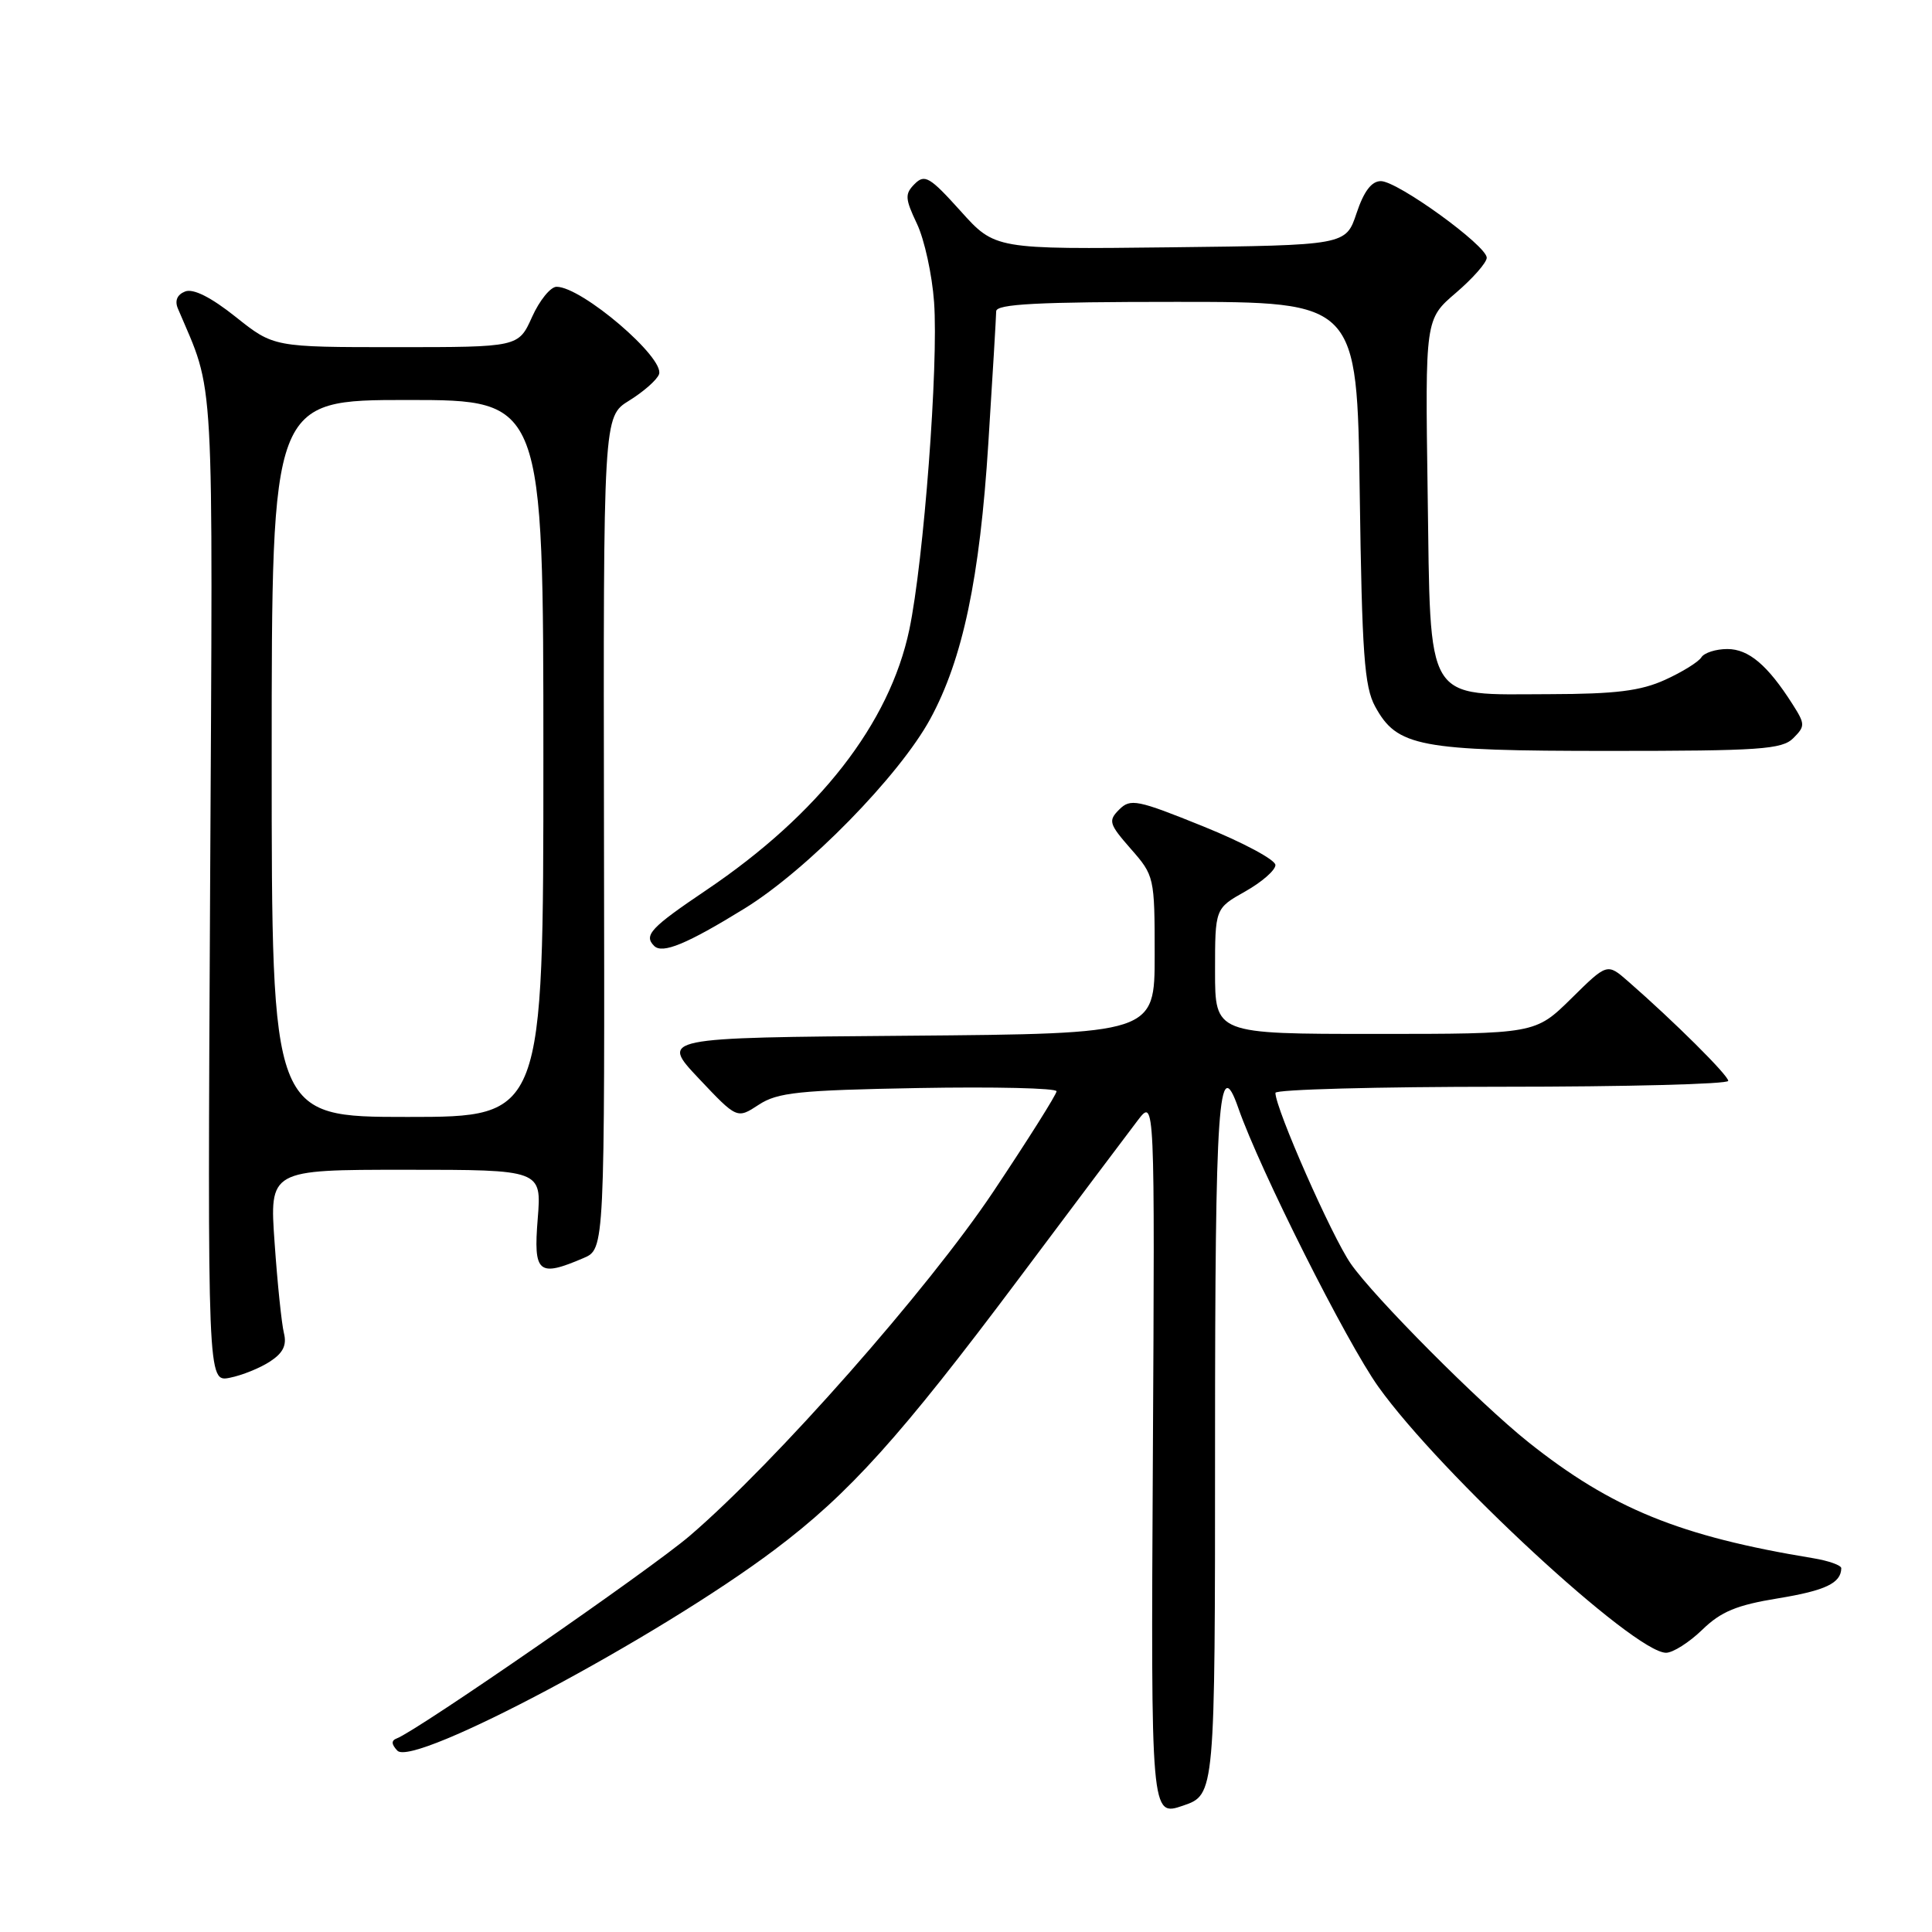 <?xml version="1.0" encoding="UTF-8" standalone="no"?>
<!DOCTYPE svg PUBLIC "-//W3C//DTD SVG 1.1//EN" "http://www.w3.org/Graphics/SVG/1.1/DTD/svg11.dtd" >
<svg xmlns="http://www.w3.org/2000/svg" xmlns:xlink="http://www.w3.org/1999/xlink" version="1.1" viewBox="0 0 256 256">
 <g >
 <path fill="currentColor"
d=" M 161.00 191.47 C 161.00 145.90 161.46 139.28 164.09 146.84 C 166.95 155.03 178.38 177.77 182.63 183.74 C 190.87 195.28 216.52 219.00 220.76 219.00 C 221.67 219.00 223.82 217.63 225.55 215.96 C 228.03 213.54 230.13 212.68 235.59 211.79 C 241.87 210.76 243.94 209.78 243.98 207.80 C 243.99 207.41 242.31 206.81 240.25 206.47 C 222.59 203.57 213.54 199.88 202.50 191.08 C 196.09 185.97 182.04 171.86 178.98 167.44 C 176.47 163.83 169.00 146.88 169.00 144.81 C 169.00 144.36 182.50 144.00 199.00 144.00 C 215.50 144.00 229.00 143.65 229.00 143.22 C 229.00 142.48 221.85 135.37 215.73 130.03 C 212.96 127.61 212.96 127.61 208.20 132.31 C 203.43 137.00 203.43 137.00 182.22 137.00 C 161.00 137.00 161.00 137.00 161.00 128.68 C 161.00 120.37 161.00 120.37 165.00 118.12 C 167.20 116.88 169.00 115.31 169.00 114.62 C 169.00 113.93 164.71 111.63 159.46 109.51 C 150.68 105.96 149.79 105.78 148.30 107.27 C 146.82 108.75 146.94 109.17 149.84 112.48 C 152.95 116.02 153.00 116.22 153.00 126.52 C 153.00 136.97 153.00 136.97 120.25 137.24 C 87.50 137.50 87.50 137.50 92.58 142.89 C 97.66 148.27 97.66 148.27 100.53 146.39 C 103.03 144.75 105.81 144.46 121.70 144.17 C 131.77 143.99 140.00 144.18 140.00 144.60 C 140.00 145.01 136.22 151.01 131.60 157.93 C 122.97 170.84 102.75 193.77 91.40 203.50 C 86.20 207.96 55.28 229.34 52.57 230.35 C 51.83 230.63 51.85 231.12 52.65 231.97 C 54.77 234.23 87.20 216.97 102.64 205.35 C 112.50 197.94 119.30 190.39 135.00 169.43 C 142.43 159.51 149.52 150.07 150.76 148.45 C 153.02 145.50 153.02 145.50 152.76 193.10 C 152.50 240.71 152.50 240.71 156.75 239.26 C 161.00 237.81 161.00 237.81 161.00 191.47 Z  M 35.79 180.40 C 37.52 179.27 38.02 178.23 37.62 176.64 C 37.32 175.43 36.76 170.06 36.39 164.72 C 35.70 155.00 35.70 155.00 53.74 155.00 C 71.77 155.00 71.77 155.00 71.25 161.50 C 70.67 168.71 71.32 169.27 77.32 166.70 C 80.13 165.50 80.13 165.50 80.03 110.35 C 79.94 55.20 79.94 55.20 83.37 53.08 C 85.26 51.91 87.04 50.35 87.32 49.60 C 88.15 47.45 77.09 38.00 73.75 38.00 C 72.95 38.00 71.49 39.80 70.50 42.00 C 68.70 46.00 68.70 46.00 52.48 46.00 C 36.26 46.00 36.26 46.00 31.23 41.99 C 27.95 39.38 25.62 38.21 24.54 38.62 C 23.48 39.03 23.13 39.84 23.57 40.88 C 28.50 52.53 28.21 47.33 27.84 117.82 C 27.50 183.15 27.50 183.15 30.45 182.56 C 32.07 182.24 34.47 181.27 35.79 180.40 Z  M 98.66 120.38 C 106.94 115.28 119.18 102.78 123.27 95.25 C 127.57 87.34 129.83 76.63 130.96 58.72 C 131.53 49.80 131.99 41.94 132.00 41.25 C 132.00 40.28 137.45 40.00 155.91 40.00 C 179.82 40.00 179.82 40.00 180.17 65.25 C 180.47 86.63 180.78 90.98 182.21 93.61 C 185.12 98.95 188.00 99.50 213.21 99.50 C 233.21 99.50 236.13 99.30 237.62 97.81 C 239.21 96.22 239.20 95.95 237.52 93.31 C 234.23 88.14 231.71 86.00 228.88 86.00 C 227.36 86.00 225.81 86.50 225.44 87.10 C 225.06 87.71 222.90 89.05 220.63 90.08 C 217.40 91.55 214.08 91.96 205.36 91.98 C 188.62 92.01 189.58 93.60 189.17 65.24 C 188.84 42.29 188.84 42.29 192.92 38.80 C 195.16 36.88 197.00 34.79 197.00 34.15 C 197.00 32.55 185.19 24.00 182.97 24.00 C 181.74 24.00 180.72 25.34 179.75 28.25 C 178.33 32.50 178.33 32.50 155.09 32.77 C 131.84 33.04 131.84 33.04 127.27 27.95 C 123.21 23.44 122.53 23.04 121.20 24.37 C 119.88 25.70 119.91 26.29 121.50 29.65 C 122.49 31.73 123.51 36.40 123.77 40.03 C 124.37 48.36 122.40 74.31 120.49 83.43 C 117.87 95.87 108.53 107.86 93.61 117.93 C 86.21 122.92 85.26 123.93 86.68 125.34 C 87.77 126.43 91.02 125.09 98.66 120.38 Z  M 36.00 100.50 C 36.00 53.00 36.00 53.00 54.00 53.00 C 72.00 53.00 72.00 53.00 72.00 100.50 C 72.00 148.00 72.00 148.00 54.00 148.00 C 36.00 148.00 36.00 148.00 36.00 100.50 Z "/>
</g>
</svg>